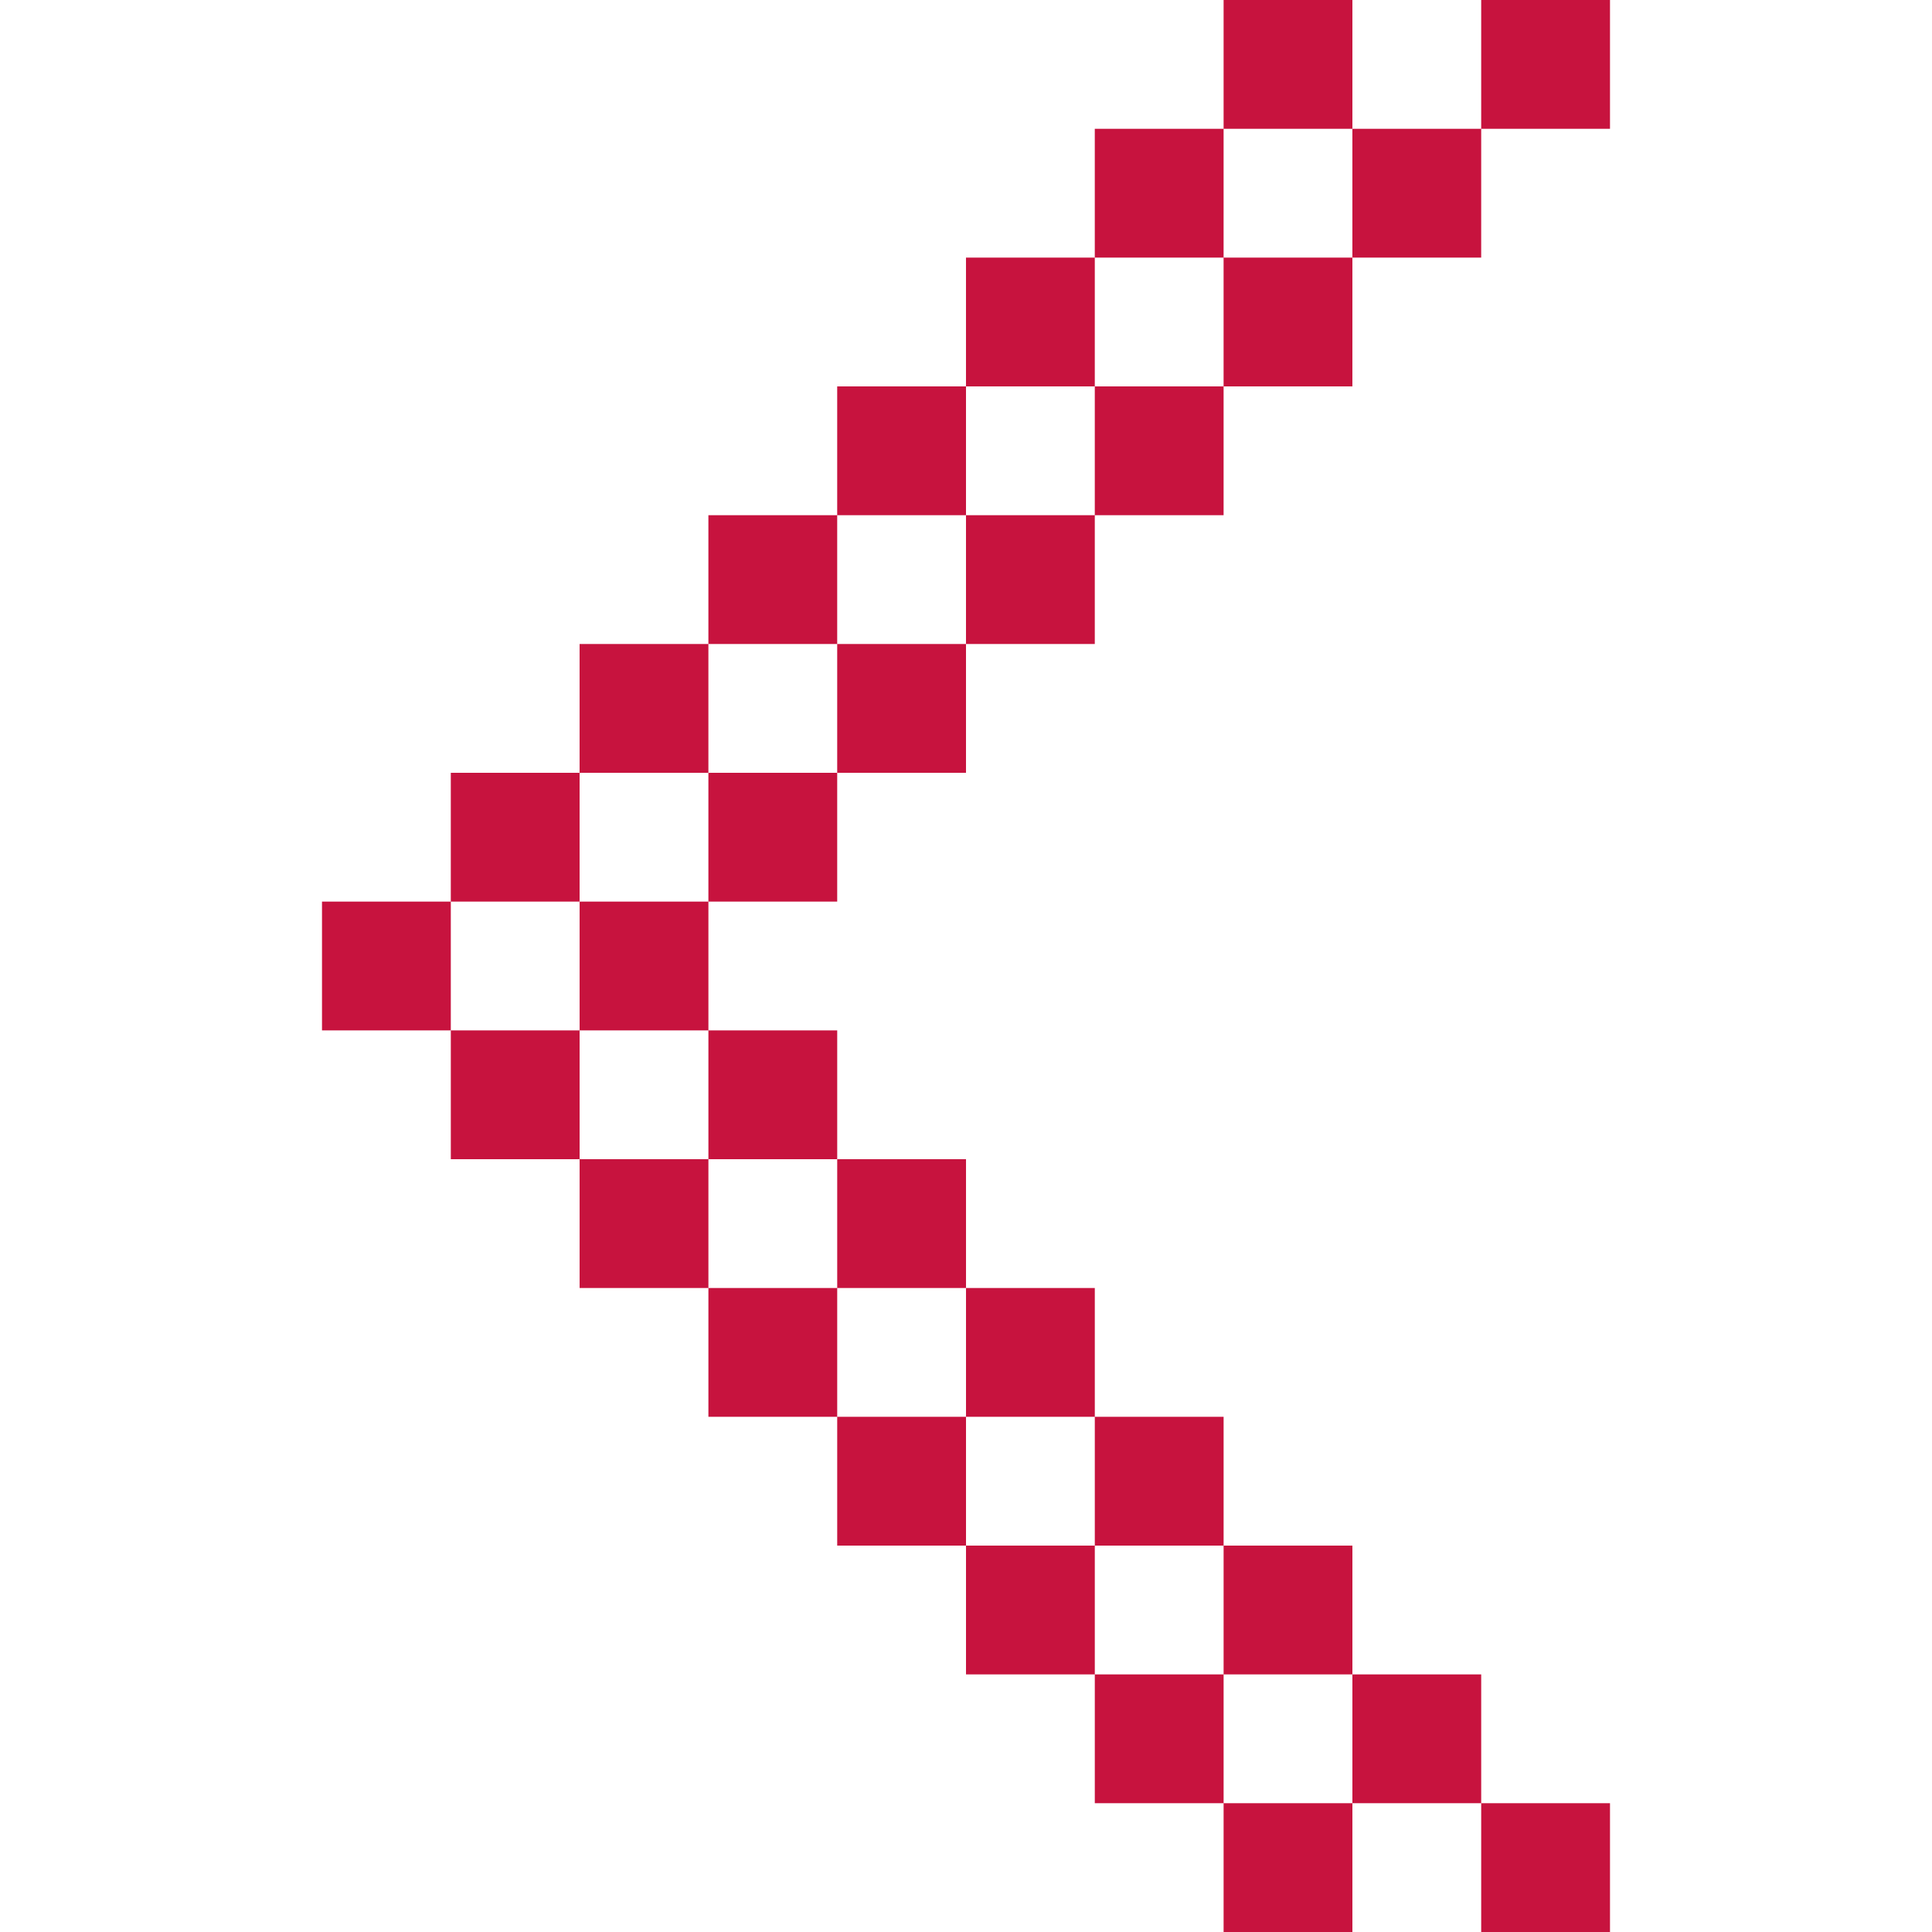 <svg xmlns="http://www.w3.org/2000/svg" viewBox="0 0 480 480" fill="#C7133E"><path d="M144 224h-32v-32h32v32zm64-32h-32v32h32v-32zm-32-32h-32v32h32v-32zm64 0h-32v32h32v-32zm-32-32h-32v32h32v-32zm64 0h-32v32h32v-32zm-32-32h-32v32h32V96zm64 0h-32v32h32V96zm-32-32h-32v32h32V64zm64 0h-32v32h32V64zm-32-32h-32v32h32V32zm64 0h-32v32h32V32zM336 0h-32v32h32V0zm64 0h-32v32h32V0zm-32 480h32v-32h-32v32zm-64 0h32v-32h-32v32zm32-32h32v-32h-32v32zm-64 0h32v-32h-32v32zm32-32h32v-32h-32v32zm-64 0h32v-32h-32v32zm32-32h32v-32h-32v32zm-64 0h32v-32h-32v32zm32-32h32v-32h-32v32zm-64 0h32v-32h-32v32zm32-32h32v-32h-32v32zm-64 0h32v-32h-32v32zm32-32h32v-32h-32v32zm-64 0h32v-32h-32v32zm0-64H80v32h32v-32zm64 0h-32v32h32v-32z"/></svg>